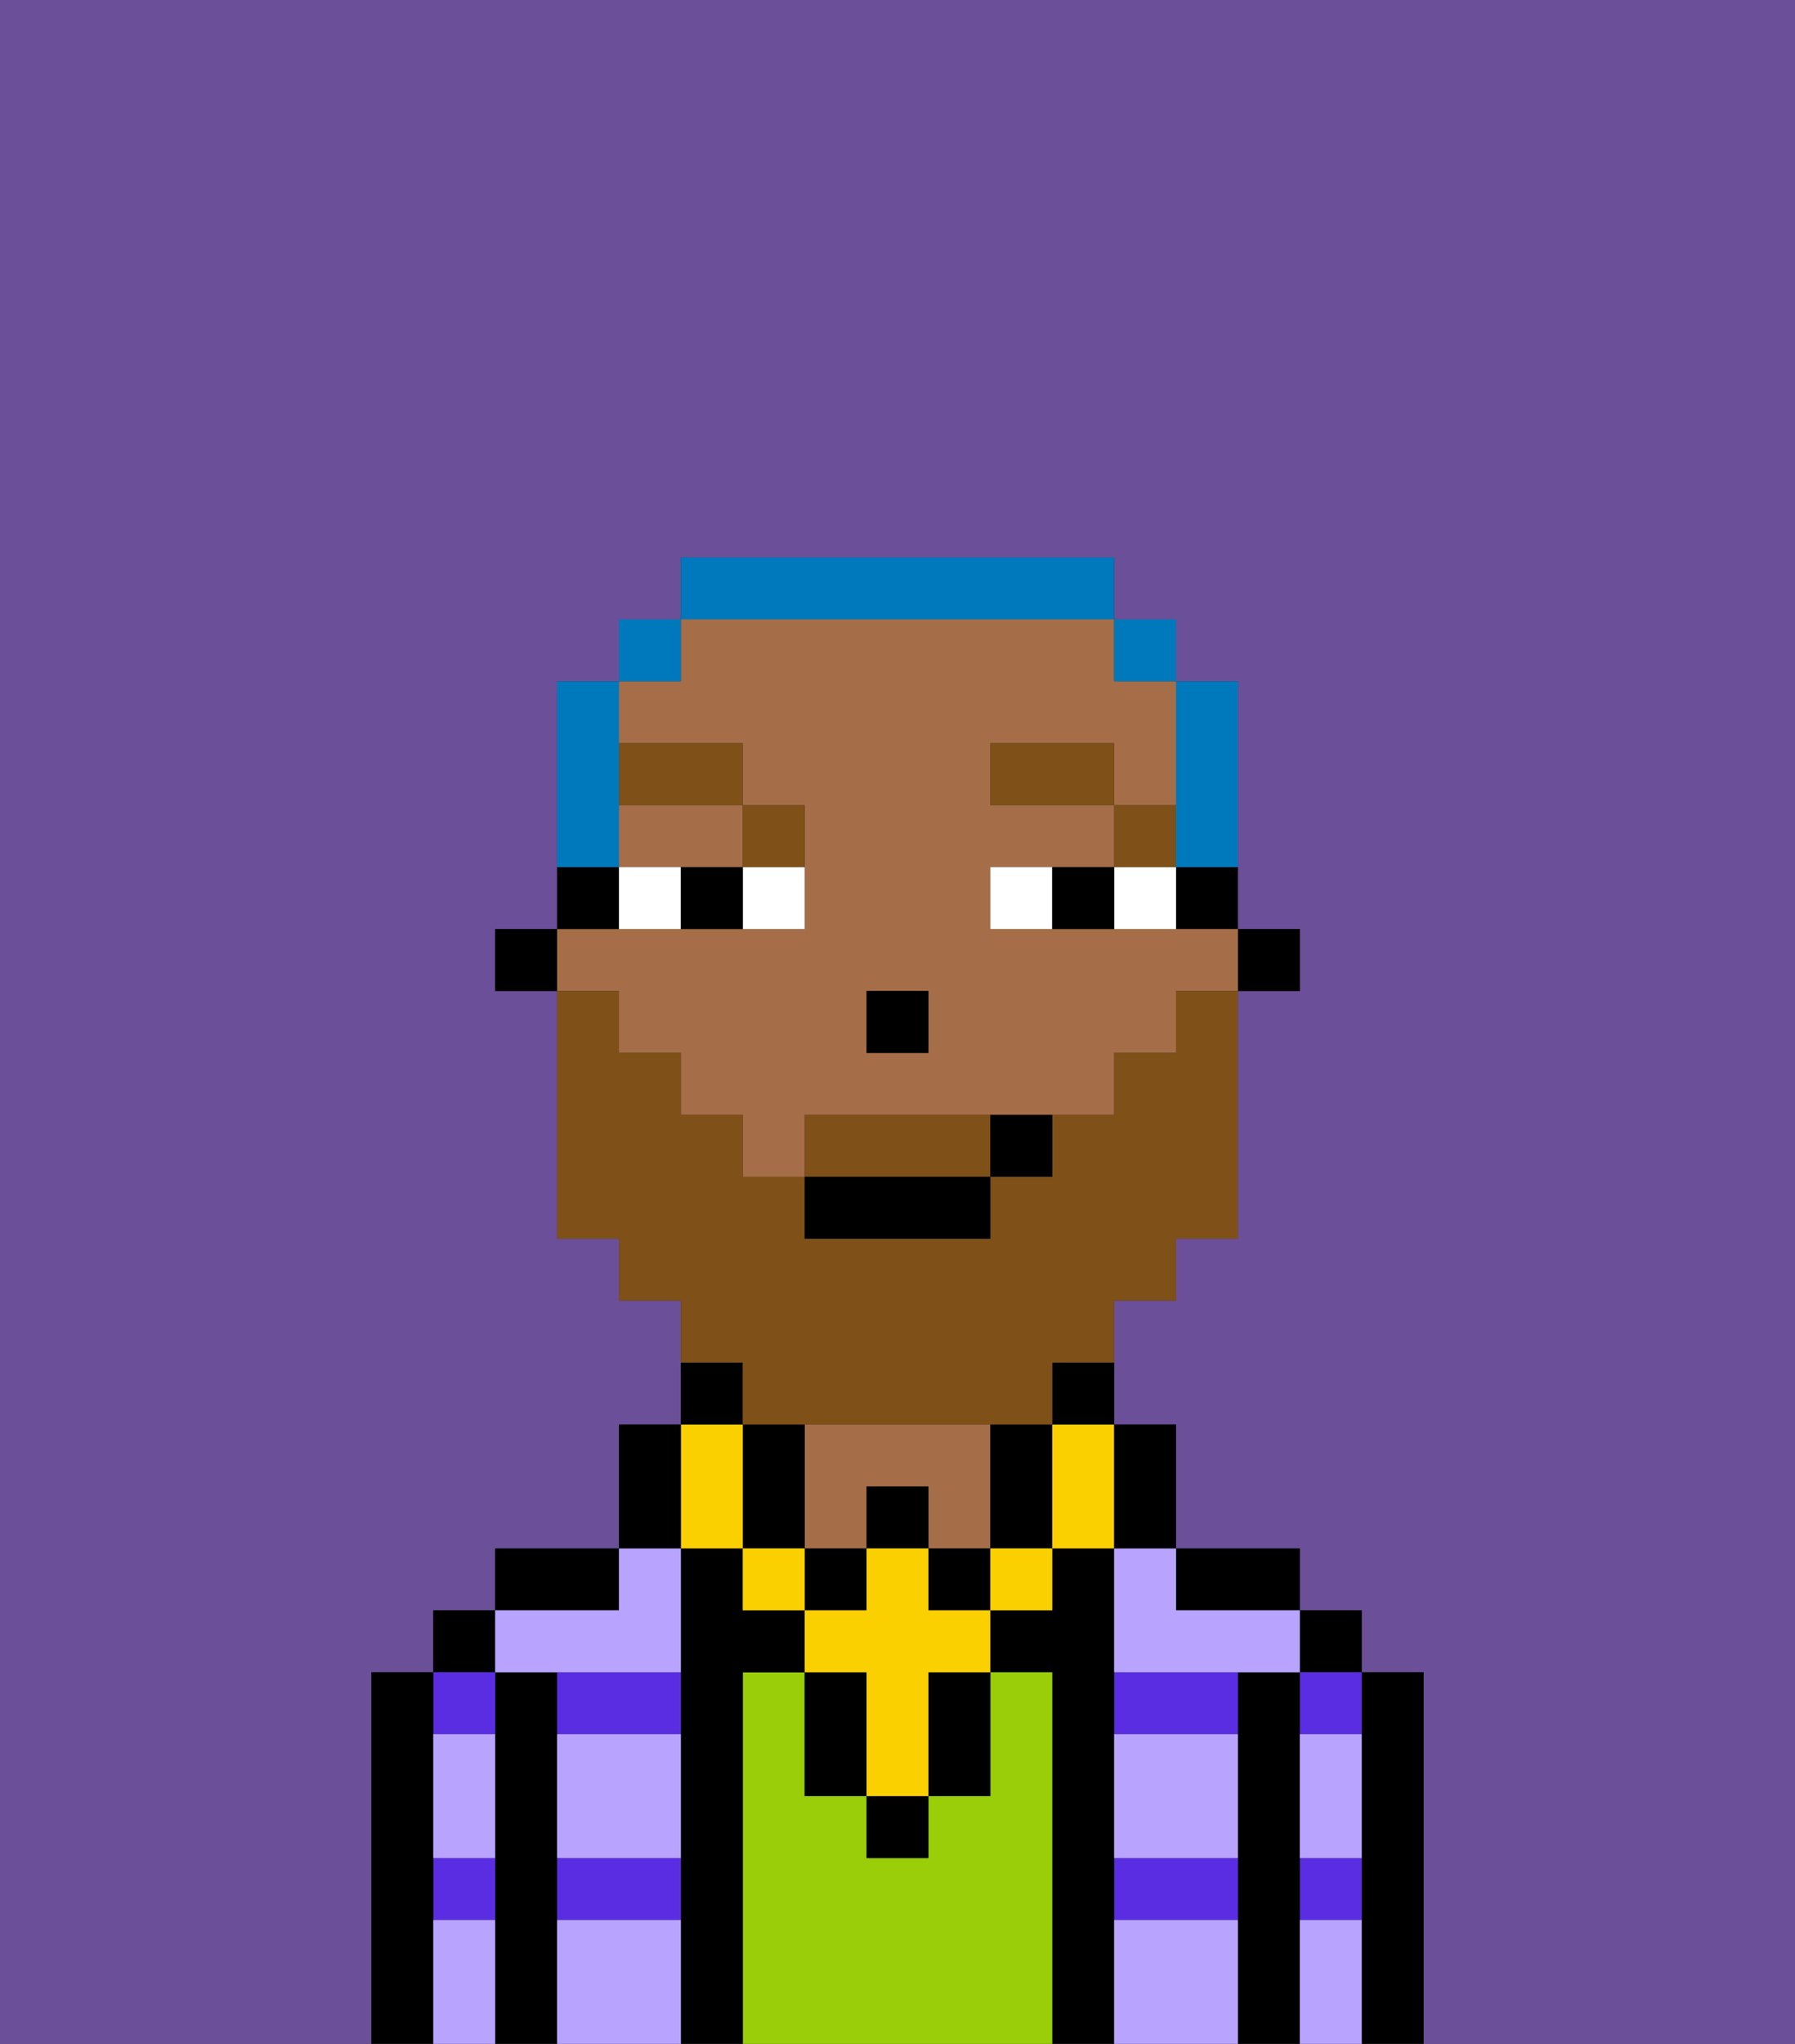 <svg xmlns="http://www.w3.org/2000/svg" viewBox="0 0 29 33"><rect x="0" y="0" width="29" height="33" fill="#333333" stroke="none"/><defs><style>polygon,rect,path{shape-rendering:crispedges;}.na192-1{fill:#6b4f99;}.na192-2{fill:#000000;}.na192-3{fill:#5a2de2;}.na192-4{fill:#99ce09;}.na192-5{fill:#a56e49;}.na192-6{fill:#b8a4ff;}.na192-7{fill:#ffffff;}.na192-8{fill:#7f5018;}.na192-9{fill:#fad000;}.na192-10{fill:#7f5018;}.na192-11{fill:#0079bc;}</style></defs><path class="na192-1" d="M6,32V27H7V26H8V25h2V23h1V21H10V20H9V16H8V15H9V11h1V10h1V9h7v1h1v1h1v4h1v1H20v4H19v1H18v2h1v2h2v1h1v1h1v6h6V0H0V33H6Z"/><path class="na192-2" d="M23,27H22v6h1V27Z"/><rect class="na192-2" x="21" y="26" width="1" height="1"/><path class="na192-3" d="M21,28h1V27H21Z"/><path class="na192-3" d="M21,31h1V30H21Z"/><path class="na192-2" d="M21,30V27H20v6h1V30Z"/><path class="na192-3" d="M18,28h2V27H18Z"/><path class="na192-3" d="M18,31h2V30H18Z"/><path class="na192-2" d="M20,26h1V25H19v1Z"/><path class="na192-2" d="M18,30V25H17v1H16v1h1v6h1V30Z"/><path class="na192-4" d="M17,27H16v2H15v1H14V29H13V27H12v6h5V27Z"/><path class="na192-5" d="M13,25h1V24h1v1h1V23H13v2Z"/><path class="na192-2" d="M12,27h1V26H12V25H11v8h1V27Z"/><path class="na192-3" d="M9,28h2V27H9Z"/><path class="na192-3" d="M9,31h2V30H9Z"/><path class="na192-2" d="M10,25H8v1h2Z"/><path class="na192-2" d="M9,30V27H8v6H9V30Z"/><rect class="na192-2" x="7" y="26" width="1" height="1"/><path class="na192-3" d="M7,31H8V30H7Z"/><path class="na192-3" d="M8,28V27H7v1Z"/><path class="na192-2" d="M7,30V27H6v6H7V30Z"/><path class="na192-6" d="M9,31v2h2V31Z"/><path class="na192-6" d="M18,31v2h2V31Z"/><path class="na192-6" d="M18,29v1h2V28H18Z"/><path class="na192-6" d="M9,29v1h2V28H9Z"/><path class="na192-6" d="M18,26v1h3V26H19V25H18Z"/><path class="na192-6" d="M9,27h2V25H10v1H8v1Z"/><path class="na192-6" d="M7,29v1H8V28H7Z"/><path class="na192-6" d="M7,31v2H8V31Z"/><path class="na192-6" d="M21,31v2h1V31Z"/><path class="na192-6" d="M21,29v1h1V28H21Z"/><rect class="na192-2" x="20" y="15" width="1" height="1"/><path class="na192-2" d="M19,15h1V14H19Z"/><path class="na192-5" d="M10,17h1v1h1v1h1V18h5V17h1V16h1V15H16V14h2V13H16V12h2v1h1V11H18V10H11v1H10v1h2v1h1v2H9v1h1Zm4-1h1v1H14Z"/><path class="na192-5" d="M10,14h2V13H10Z"/><path class="na192-2" d="M10,14H9v1h1Z"/><rect class="na192-2" x="8" y="15" width="1" height="1"/><rect class="na192-2" x="14" y="16" width="1" height="1"/><path class="na192-7" d="M12,15h1V14H12Z"/><path class="na192-7" d="M10,14v1h1V14Z"/><path class="na192-7" d="M18,14v1h1V14Z"/><path class="na192-7" d="M16,14v1h1V14Z"/><path class="na192-2" d="M11,14v1h1V14Z"/><path class="na192-2" d="M17,14v1h1V14Z"/><rect class="na192-8" x="18" y="13" width="1" height="1"/><rect class="na192-8" x="16" y="12" width="2" height="1"/><path class="na192-8" d="M13,14V13H12v1Z"/><rect class="na192-8" x="10" y="12" width="2" height="1"/><rect class="na192-2" x="14" y="29" width="1" height="1"/><path class="na192-2" d="M15,28v1h1V27H15Z"/><path class="na192-2" d="M13,27v2h1V27Z"/><rect class="na192-2" x="14" y="24" width="1" height="1"/><rect class="na192-2" x="13" y="25" width="1" height="1"/><rect class="na192-2" x="15" y="25" width="1" height="1"/><path class="na192-2" d="M17,23H16v2h1V23Z"/><path class="na192-2" d="M13,24V23H12v2h1Z"/><rect class="na192-9" x="16" y="25" width="1" height="1"/><path class="na192-9" d="M15,25H14v1H13v1h1v2h1V27h1V26H15Z"/><rect class="na192-9" x="12" y="25" width="1" height="1"/><path class="na192-9" d="M11,25h1V23H11v2Z"/><path class="na192-9" d="M17,24v1h1V23H17Z"/><path class="na192-2" d="M19,25V23H18v2Z"/><path class="na192-2" d="M11,24V23H10v2h1Z"/><path class="na192-2" d="M17,23h1V22H17Z"/><path class="na192-2" d="M12,22H11v1h1Z"/><path class="na192-10" d="M15,18H13v1h3V18Z"/><path class="na192-10" d="M12,23h5V22h1V21h1V20h1V16H19v1H18v1H17v1H16v1H13V19H12V18H11V17H10V16H9v4h1v1h1v1h1Z"/><rect class="na192-2" x="13" y="19" width="3" height="1"/><path class="na192-2" d="M16,19h1V18H16Z"/><path class="na192-11" d="M19,14h1V11H19v3Z"/><rect class="na192-11" x="18" y="10" width="1" height="1"/><path class="na192-11" d="M18,10V9H11v1h7Z"/><rect class="na192-11" x="10" y="10" width="1" height="1"/><path class="na192-11" d="M10,13V11H9v3h1Z"/></svg>